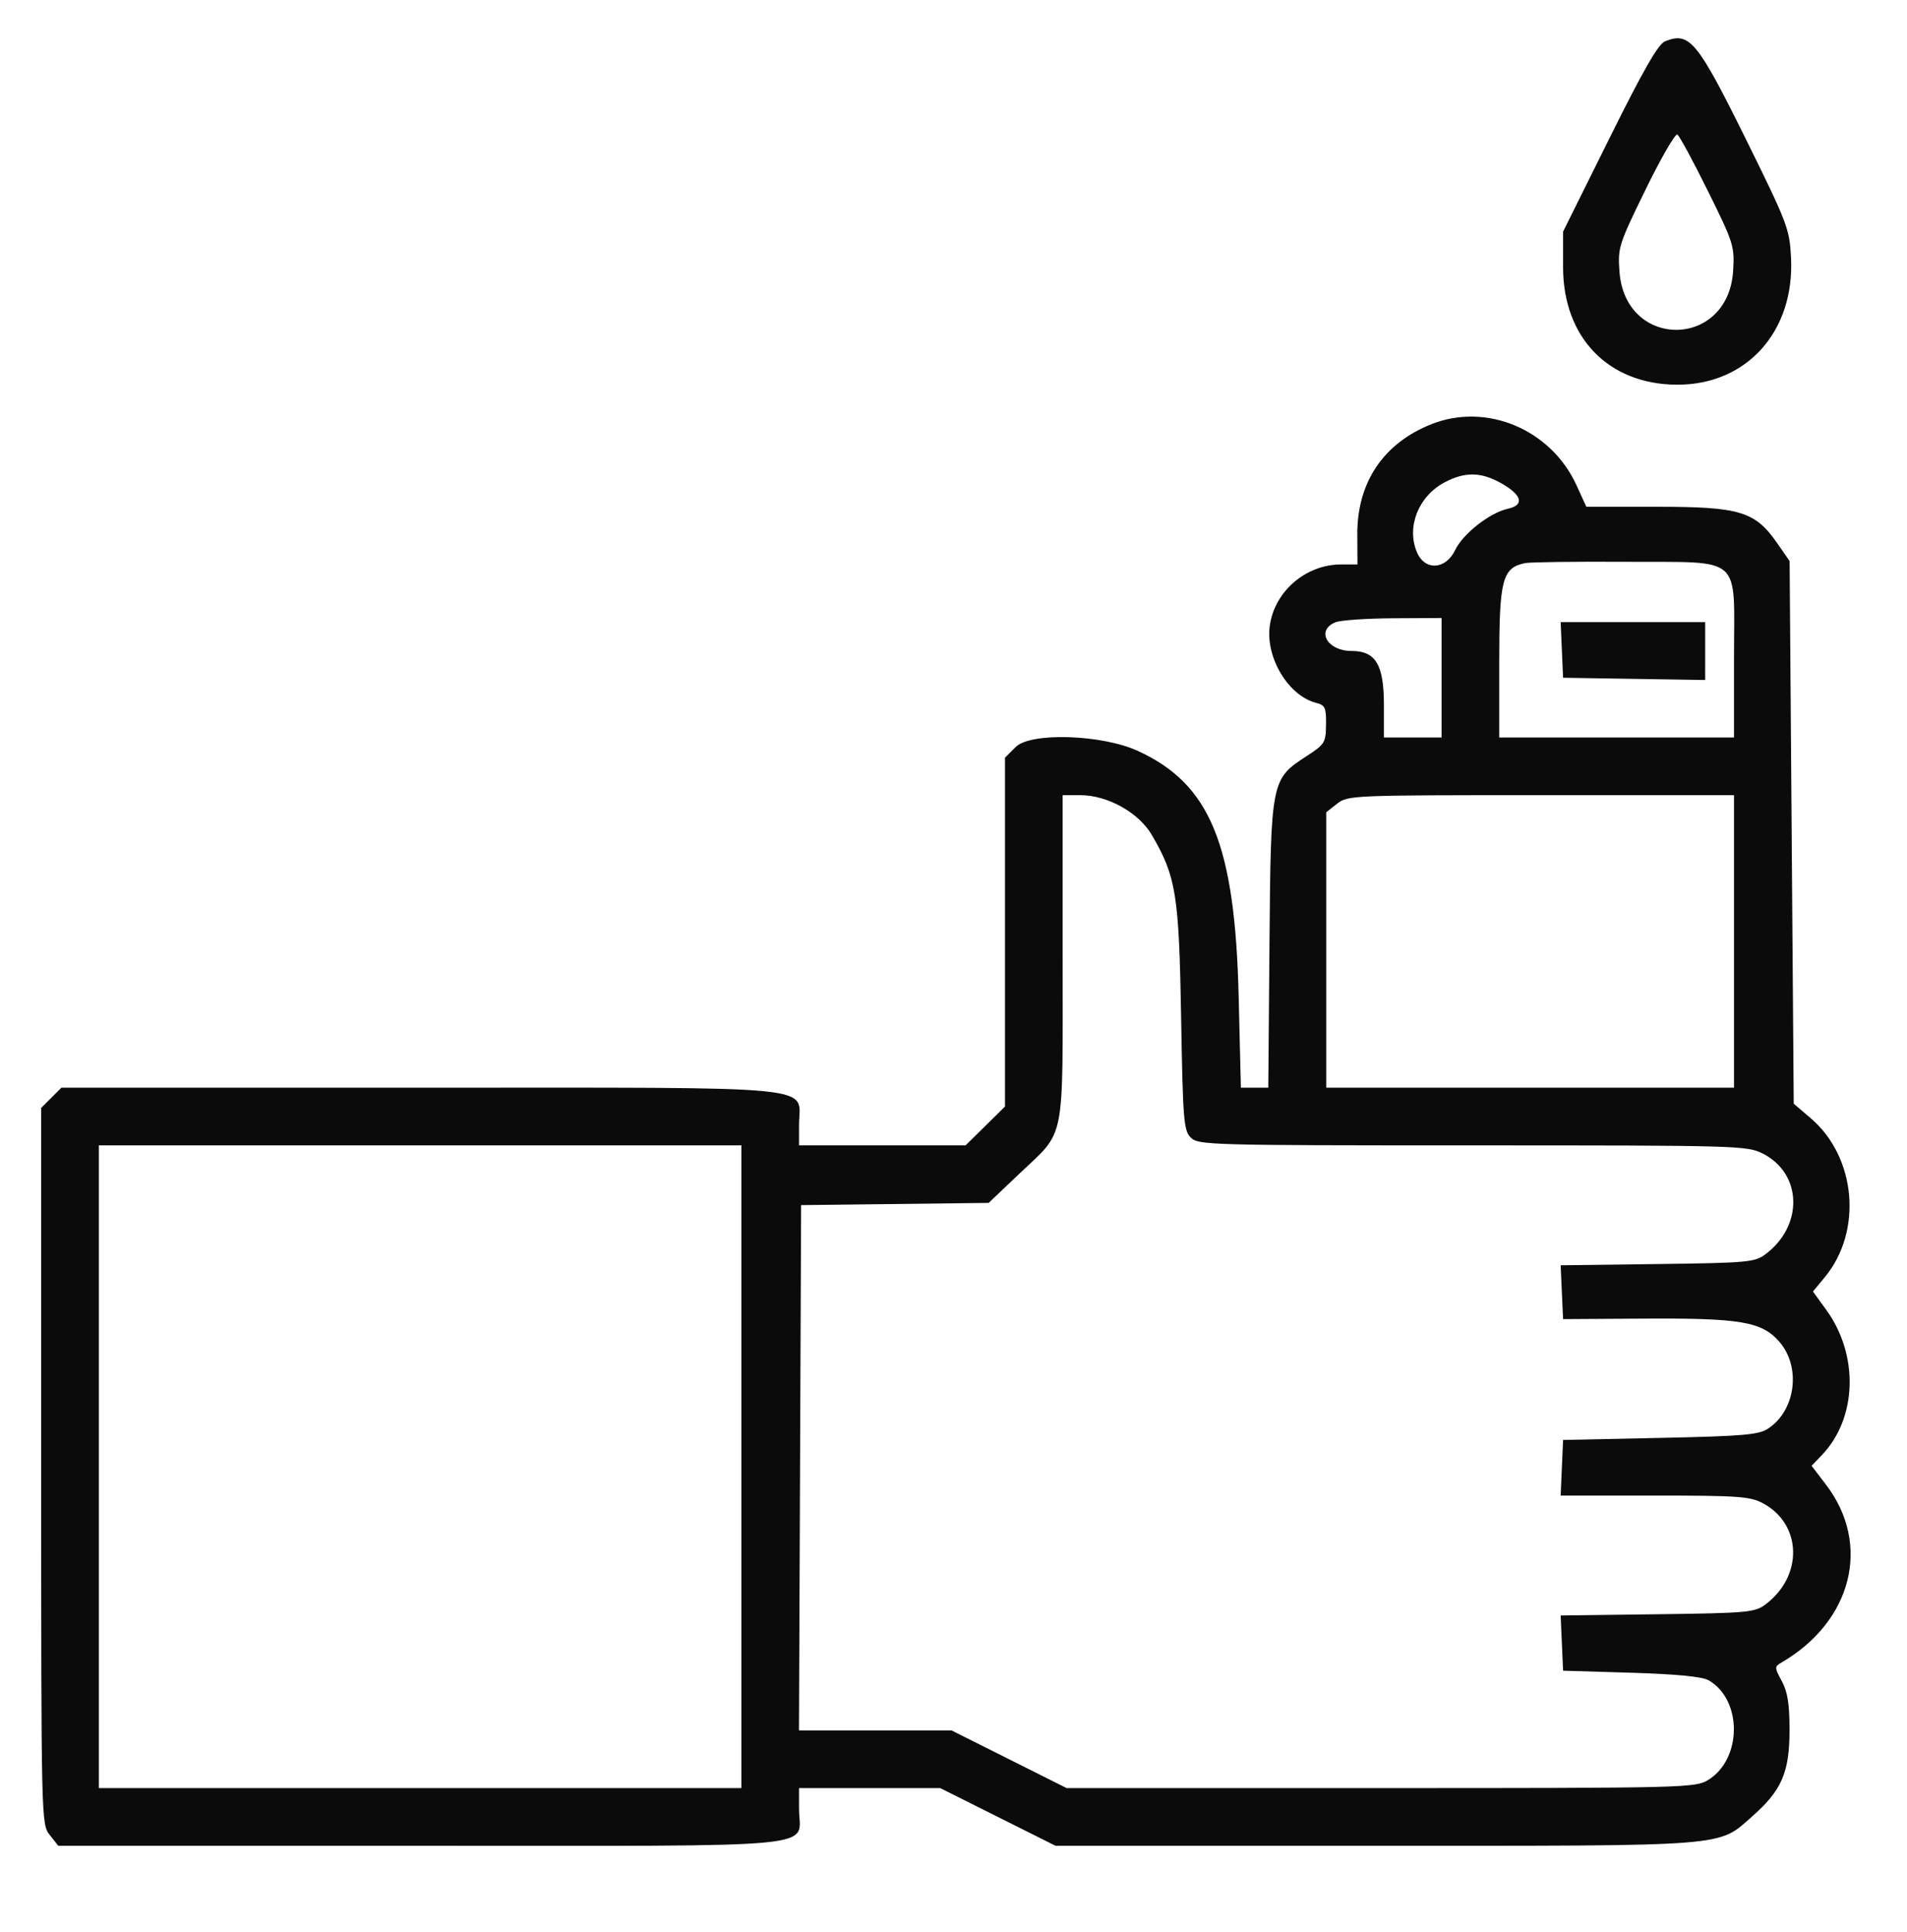<!DOCTYPE svg PUBLIC "-//W3C//DTD SVG 1.1//EN" "http://www.w3.org/Graphics/SVG/1.1/DTD/svg11.dtd">
<svg xmlns="http://www.w3.org/2000/svg" viewBox="0 0 463 469">
<path fill="#0b0b0b" d="M404.242 10.034c-1.647.662-5.296 7.028-13.5 23.548L379.5 56.222v8.639c0 17.049 10.984 28.408 27.569 28.51 16.983.105 28.679-12.886 27.772-30.847-.352-6.976-.868-8.332-10.855-28.538-11.911-24.095-13.771-26.352-19.744-23.952m-4.697 35.947c-6.536 13.359-6.778 14.12-6.357 19.94 1.372 18.972 26.445 18.787 27.599-.203.363-5.964.113-6.754-6.126-19.361-3.577-7.228-6.913-13.395-7.413-13.704-.5-.309-3.966 5.689-7.703 13.328M347.5 102.969c-11.643 4.63-18.03 14.156-17.959 26.781l.041 7.25h-3.975c-8.589 0-16.203 6.568-17.327 14.947-1.034 7.714 4.571 16.973 11.297 18.662 2.14.537 2.417 1.151 2.369 5.249-.052 4.401-.295 4.798-4.684 7.642-8.664 5.614-8.72 5.895-9.049 45.75l-.287 34.75h-6.651l-.543-22.25c-.899-36.844-6.907-51.447-24.476-59.49-8.768-4.014-26.044-4.563-29.664-.943L244 183.909v84.666l-4.784 4.713-4.785 4.712H194v-4.927c0-9.837 7.766-9.073-92.18-9.073H14.909l-2.454 2.455L10 268.909v86.911c0 86.411.012 86.925 2.073 89.545L14.145 448h87.928c100.62 0 91.927.851 91.927-9v-5h34.281l13.998 7 13.998 7h77.683c86.977 0 82.995.313 91.526-7.197 7.08-6.232 8.989-10.648 8.993-20.803.003-6.423-.455-9.346-1.873-11.963-1.794-3.309-1.799-3.509-.097-4.5 17.214-10.027 21.889-28.692 10.82-43.194l-3.488-4.568 2.521-2.638c8.527-8.923 8.994-24.201 1.075-35.154l-3.266-4.517 2.881-3.483c9.206-11.133 7.624-29.113-3.39-38.54l-4.162-3.562-.5-65.855-.5-65.855-3.013-4.336c-5.363-7.714-9.057-8.835-29.126-8.835h-17.214l-2.407-5.256c-6.201-13.546-21.842-20.103-35.24-14.775m3.261 14.093c-6.362 3.359-9.321 10.757-6.768 16.921 1.902 4.592 7.005 4.341 9.293-.456 1.894-3.973 8.415-9.083 12.828-10.052 4.068-.893 3.431-3.319-1.622-6.181-4.877-2.762-8.812-2.829-13.731-.232m19.509 19.615c-5.521 1.131-6.27 3.993-6.27 23.958V179h57v-19.345c0-25.341 2.521-23.113-26.353-23.295-12.181-.077-23.151.066-24.377.317m-46.02 14.354c-4.825 1.939-2.026 6.969 3.877 6.969 5.887 0 7.873 3.313 7.873 13.135V179h14v-29l-11.75.063c-6.462.035-12.762.471-14 .968m54.954 6.719.296 6.75 17.25.274 17.25.273V151h-35.091l.295 6.75M258 232.55c0 45.527.781 41.604-10.404 52.229l-7.562 7.183-22.767.269-22.767.269-.257 63.75-.258 63.75h37.042L245 427l13.973 7 76.264-.004c73.875-.003 76.363-.065 79.464-1.956 8.305-5.063 8.365-19.513.103-24.226-1.529-.872-7.853-1.482-18.804-1.814l-16.5-.5-.295-6.698-.294-6.699 23.474-.301c21.89-.282 23.66-.441 26.233-2.364 9.228-6.897 8.92-19.483-.602-24.575-3.107-1.661-5.957-1.863-26.296-1.863h-22.811l.295-6.75.296-6.75 23.548-.5c20.241-.43 23.924-.747 26.229-2.259 6.722-4.411 8.068-15.001 2.685-21.131-4.246-4.837-9.402-5.707-32.93-5.562l-19.532.121-.295-6.533-.294-6.533 23.474-.301c21.89-.282 23.66-.441 26.233-2.364 9.282-6.937 8.974-19.545-.599-24.428-3.829-1.954-5.804-2.01-70.479-2.01-63.84 0-66.616-.076-68.424-1.884-1.728-1.728-1.922-4.14-2.353-29.25-.509-29.735-1.22-34.145-7.132-44.234-3.178-5.421-10.752-9.632-17.327-9.632H258v39.55m66.635-37.477L322 197.145V264h99v-71h-46.865c-45.898 0-46.92.043-49.5 2.073M24 356v78h156V278H24v78" fill-rule="evenodd"/>
</svg>